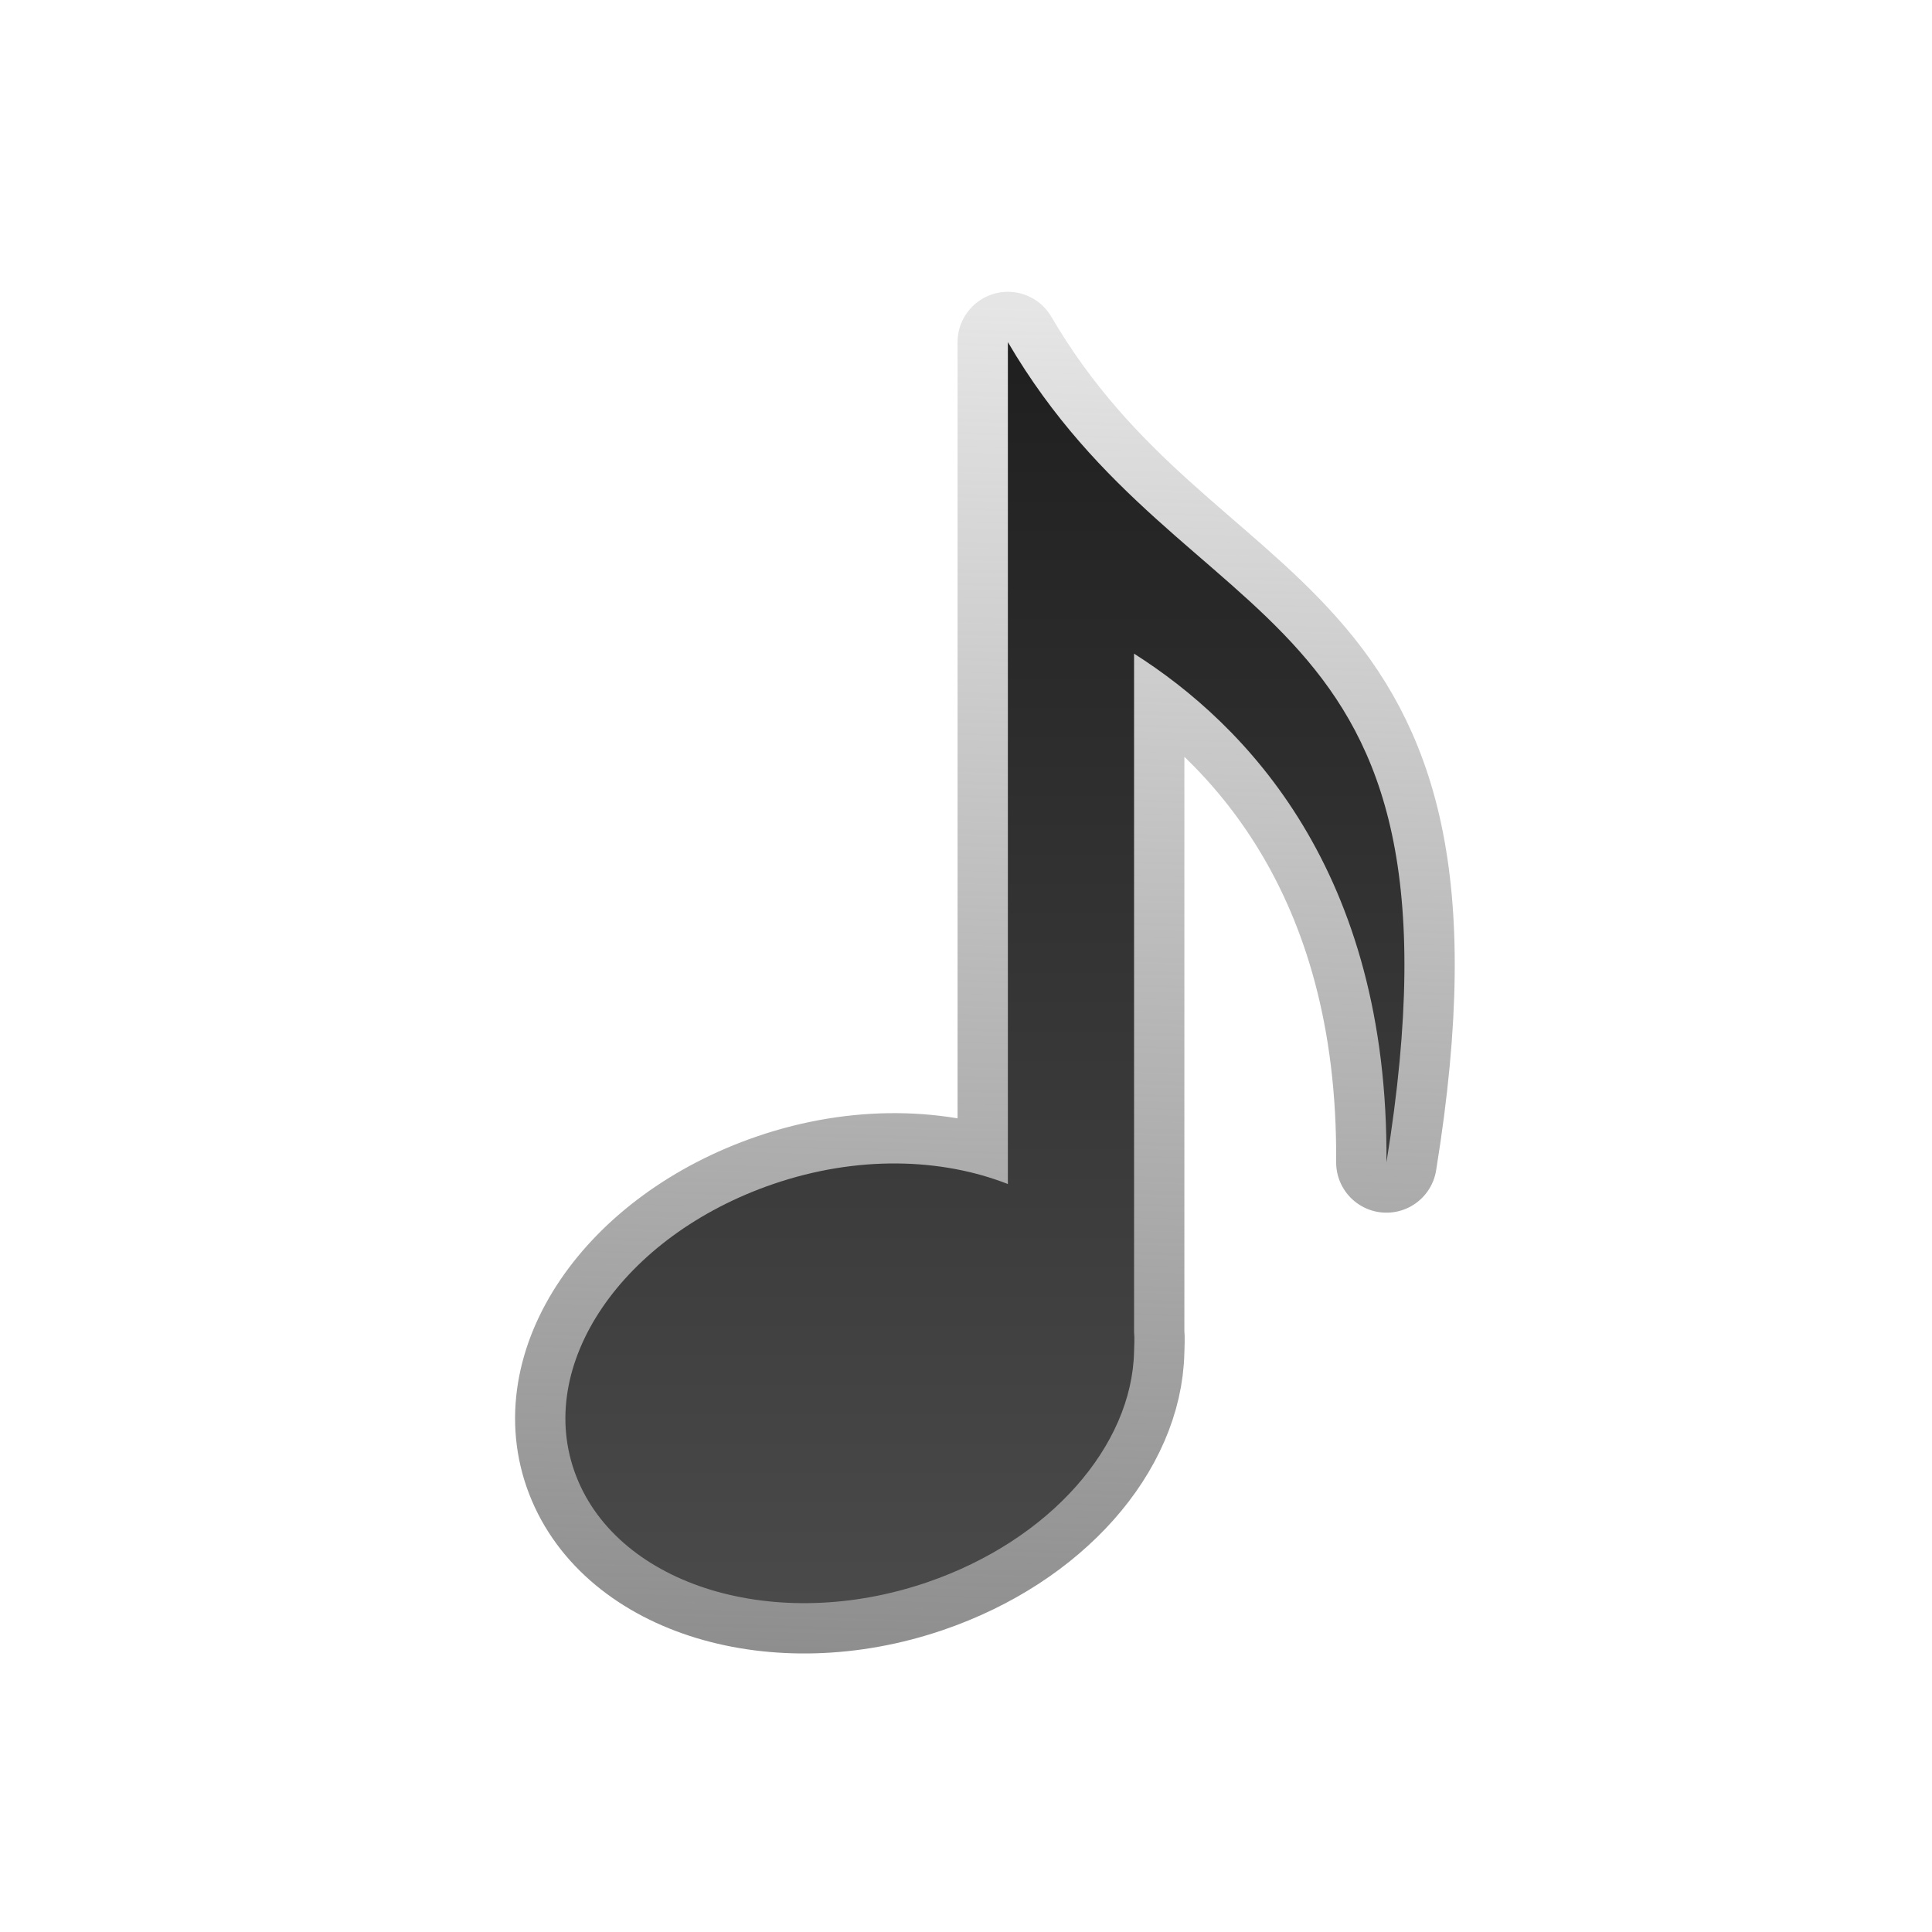 <?xml version="1.0" encoding="UTF-8" standalone="no"?><!DOCTYPE svg PUBLIC "-//W3C//DTD SVG 1.1//EN" "http://www.w3.org/Graphics/SVG/1.1/DTD/svg11.dtd"><svg width="100%" height="100%" viewBox="0 0 96 96" version="1.1" xmlns="http://www.w3.org/2000/svg" xmlns:xlink="http://www.w3.org/1999/xlink" xml:space="preserve" xmlns:serif="http://www.serif.com/" style="fill-rule:evenodd;clip-rule:evenodd;stroke-linejoin:round;stroke-miterlimit:1.414;"><path id="path2928" d="M50.081,17l0,41.834c-3.322,-1.302 -7.502,-1.423 -11.659,0c-7.495,2.567 -11.917,9.012 -9.797,14.5c2.12,5.489 9.944,7.857 17.439,5.291c6.134,-2.1 10.186,-6.797 10.287,-11.463c0.007,-0.323 0.032,-0.658 0,-0.98l0,-33.702c5.513,3.501 12.655,10.781 12.541,25.277c4.645,-28.612 -9.893,-25.522 -18.811,-40.757Z" style="fill:none;stroke:url(#_Linear1);stroke-width:5px;"/><path id="path29281" serif:id="path2928" d="M50.081,17l0,41.834c-3.322,-1.302 -7.502,-1.423 -11.659,0c-7.495,2.567 -11.917,9.012 -9.797,14.5c2.12,5.489 9.944,7.857 17.439,5.291c6.134,-2.1 10.186,-6.797 10.287,-11.463c0.007,-0.323 0.032,-0.658 0,-0.98l0,-33.702c5.513,3.501 12.655,10.781 12.541,25.277c4.645,-28.612 -9.893,-25.522 -18.811,-40.757Z" style="fill:url(#_Linear2);fill-rule:nonzero;"/><defs><linearGradient id="_Linear1" x1="0" y1="0" x2="1" y2="0" gradientUnits="userSpaceOnUse" gradientTransform="matrix(-1.593,67.316,-67.316,-1.593,50.532,15.598)"><stop offset="0" style="stop-color:#888;stop-opacity:0.216"/><stop offset="1" style="stop-color:#8d8d8d;stop-opacity:1"/></linearGradient><linearGradient id="_Linear2" x1="0" y1="0" x2="1" y2="0" gradientUnits="userSpaceOnUse" gradientTransform="matrix(3.83685e-15,62.66,-62.66,3.83685e-15,45.967,17)"><stop offset="0" style="stop-color:#1f1f1f;stop-opacity:1"/><stop offset="1" style="stop-color:#4a4a4a;stop-opacity:1"/></linearGradient></defs></svg>